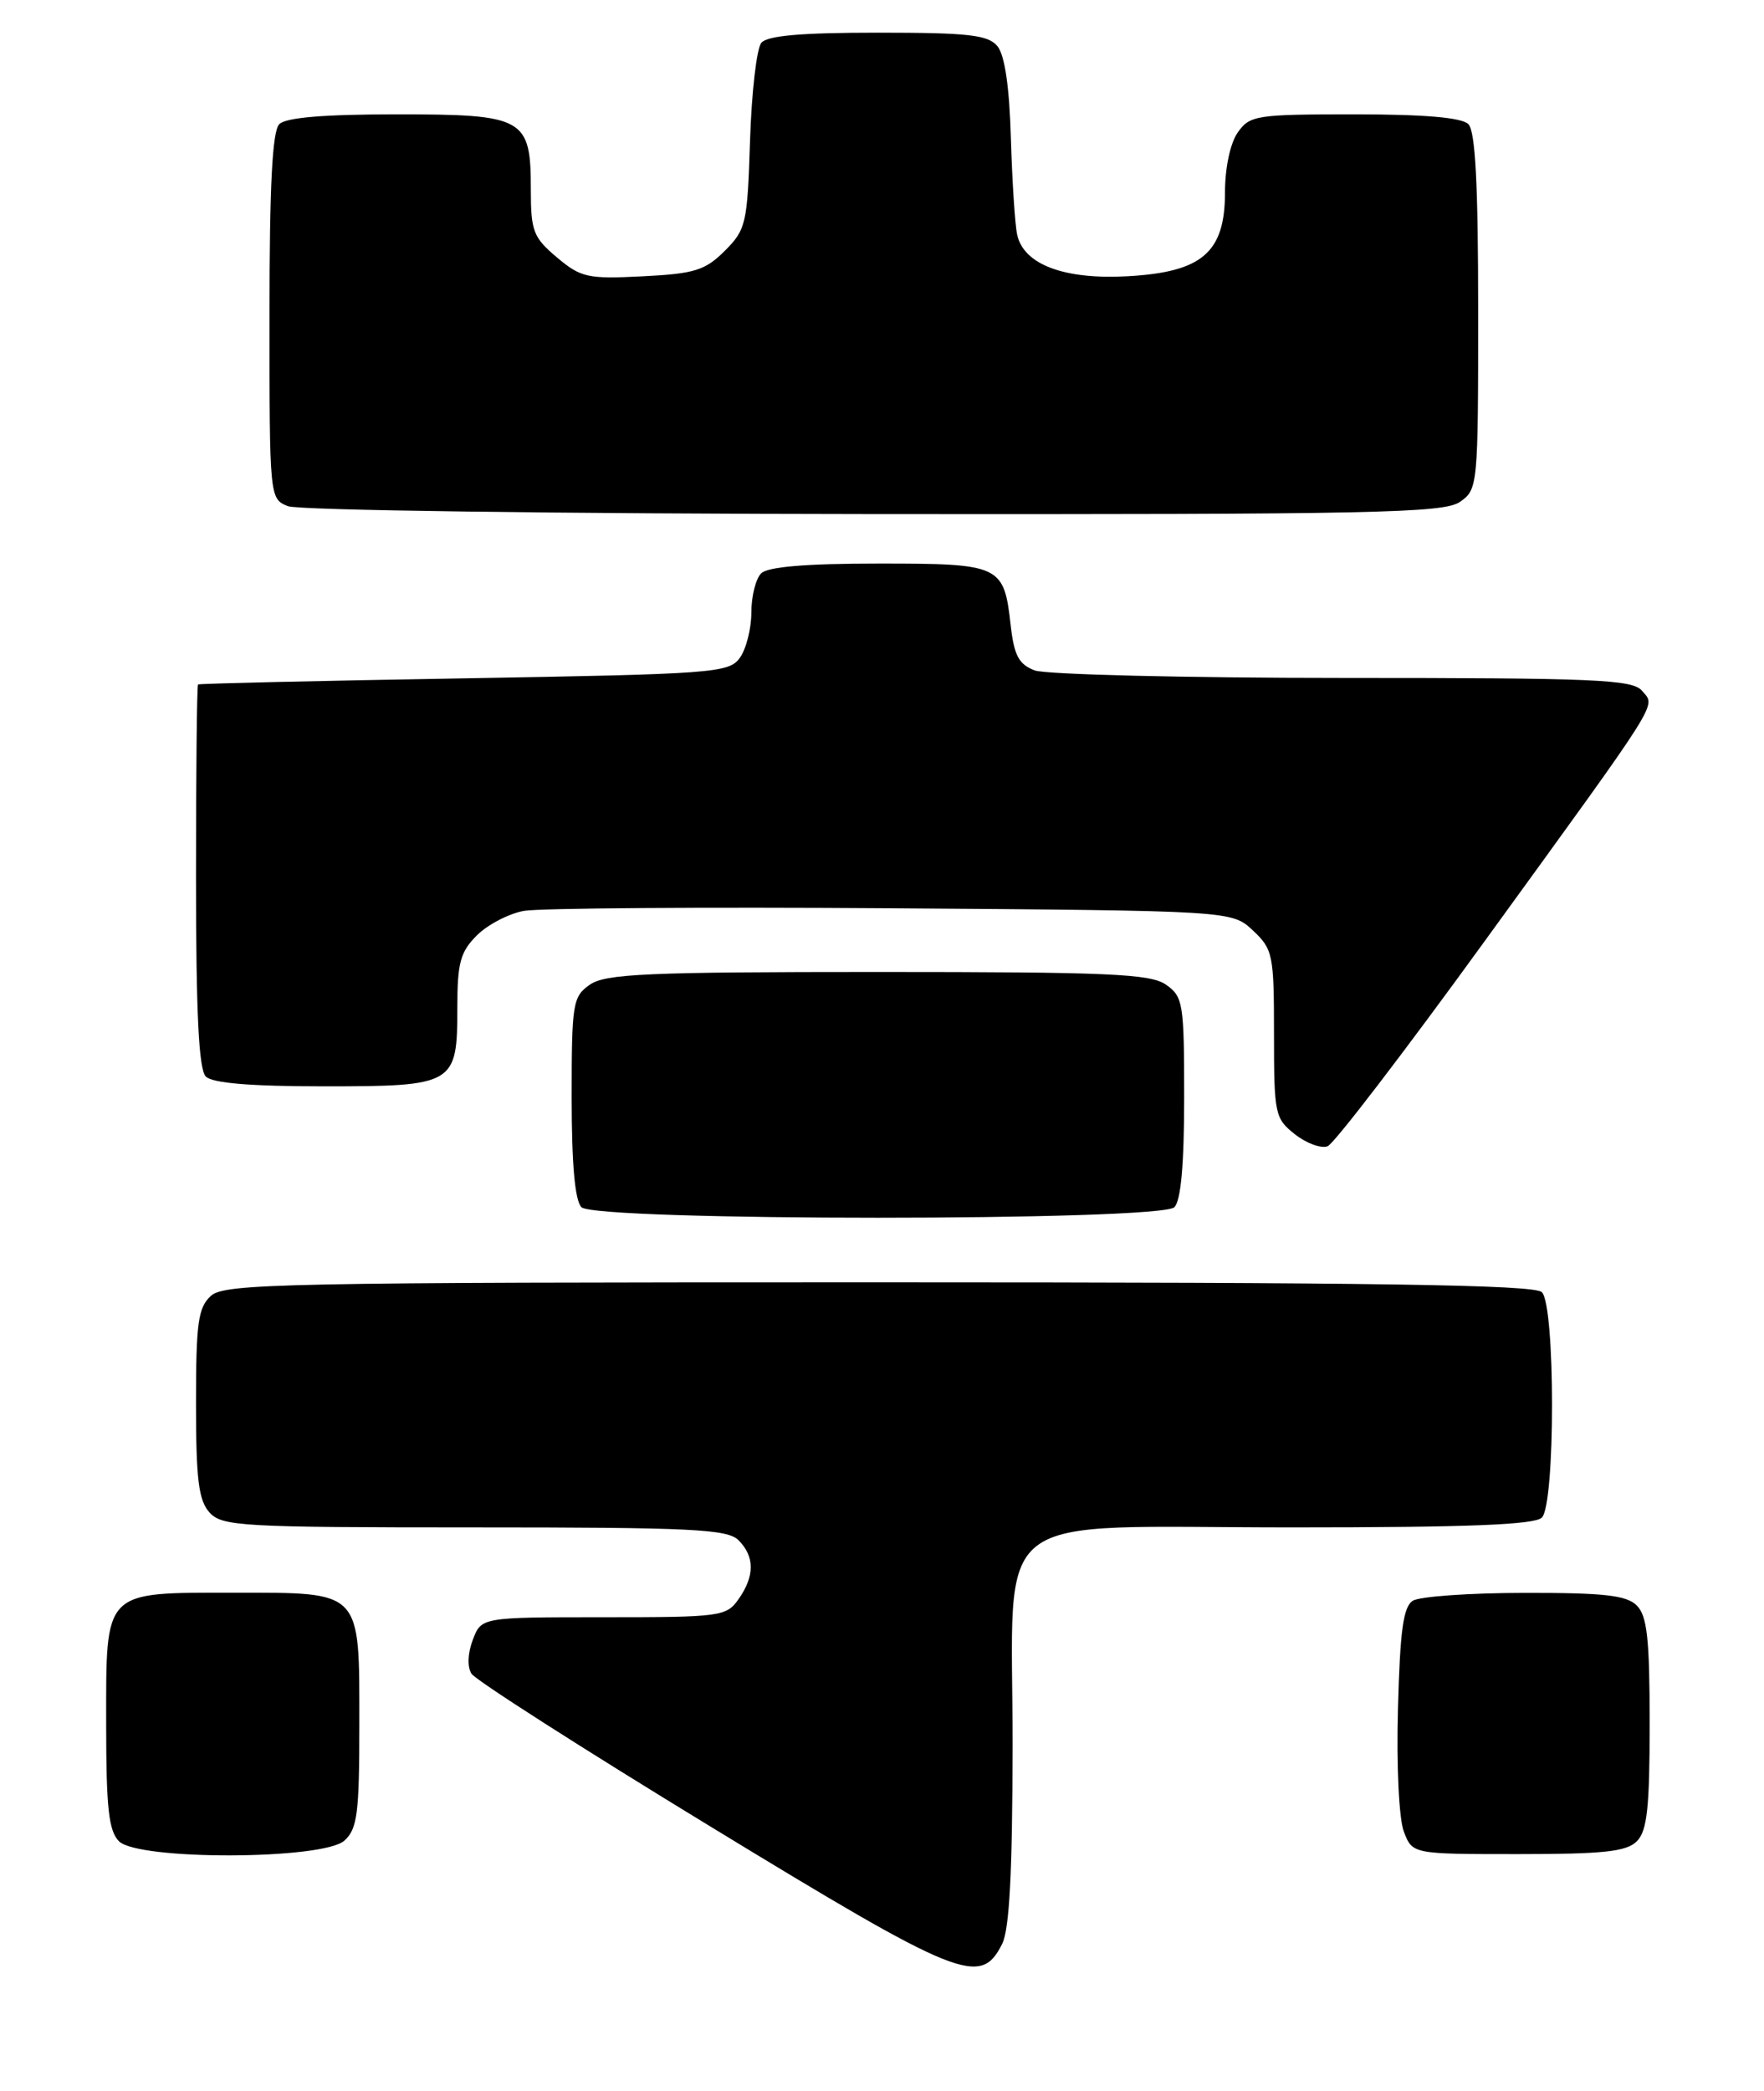 <?xml version="1.0" encoding="UTF-8" standalone="no"?>
<!DOCTYPE svg PUBLIC "-//W3C//DTD SVG 1.1//EN" "http://www.w3.org/Graphics/SVG/1.1/DTD/svg11.dtd" >
<svg xmlns="http://www.w3.org/2000/svg" xmlns:xlink="http://www.w3.org/1999/xlink" version="1.1" viewBox="0 0 216 256">
 <g >
 <path fill="currentColor"
d=" M 122.71 238.00 C 123.61 236.22 123.97 229.20 123.99 213.70 C 124.01 184.18 120.39 187.00 158.25 187.00 C 179.75 187.00 187.92 186.68 188.80 185.80 C 190.46 184.14 190.46 159.86 188.80 158.20 C 187.89 157.29 168.50 157.00 107.63 157.00 C 34.62 157.00 27.50 157.14 25.83 158.65 C 24.26 160.08 24.00 161.94 24.00 171.83 C 24.00 181.14 24.32 183.69 25.65 185.17 C 27.19 186.87 29.54 187.00 58.08 187.00 C 84.73 187.00 89.07 187.21 90.43 188.57 C 92.42 190.56 92.43 192.95 90.44 195.78 C 88.95 197.91 88.25 198.00 73.92 198.00 C 58.95 198.00 58.95 198.00 57.90 200.75 C 57.27 202.39 57.20 204.07 57.73 204.91 C 58.21 205.69 71.41 214.13 87.05 223.66 C 117.60 242.28 120.06 243.27 122.71 238.00 Z  M 42.17 225.35 C 43.76 223.91 44.00 222.03 44.00 211.17 C 44.00 194.56 44.42 195.00 28.67 195.00 C 12.54 195.00 13.00 194.53 13.00 211.08 C 13.00 221.36 13.31 224.16 14.57 225.43 C 16.93 227.78 39.55 227.71 42.17 225.35 Z  M 200.43 225.43 C 201.69 224.16 202.00 221.35 202.00 211.00 C 202.00 200.65 201.69 197.84 200.43 196.57 C 199.17 195.31 196.43 195.00 186.68 195.02 C 179.98 195.02 173.82 195.46 173.00 195.98 C 171.83 196.71 171.43 199.63 171.18 209.21 C 170.99 216.22 171.30 222.68 171.90 224.25 C 172.95 227.00 172.95 227.00 185.90 227.00 C 196.35 227.00 199.16 226.70 200.43 225.43 Z  M 143.80 147.80 C 144.60 147.00 145.00 142.55 145.00 134.36 C 145.00 122.84 144.87 122.02 142.78 120.56 C 140.87 119.22 135.80 119.00 107.50 119.00 C 79.20 119.00 74.13 119.22 72.22 120.56 C 70.13 122.02 70.00 122.84 70.00 134.36 C 70.00 142.55 70.40 147.00 71.20 147.80 C 72.92 149.52 142.08 149.52 143.80 147.80 Z  M 181.86 115.14 C 203.81 84.87 202.73 86.59 201.07 84.58 C 199.92 83.19 195.42 83.00 164.44 83.00 C 145.02 83.00 128.04 82.58 126.70 82.08 C 124.75 81.34 124.18 80.26 123.76 76.58 C 122.93 69.17 122.56 69.00 107.58 69.00 C 98.66 69.00 94.01 69.39 93.20 70.20 C 92.54 70.86 92.00 73.02 92.00 75.01 C 92.00 76.99 91.36 79.49 90.58 80.56 C 89.24 82.39 87.34 82.53 56.83 83.05 C 39.05 83.35 24.39 83.69 24.25 83.80 C 24.11 83.91 24.00 94.49 24.00 107.30 C 24.00 124.09 24.34 130.94 25.20 131.80 C 26.01 132.61 30.67 133.00 39.63 133.00 C 55.67 133.00 56.00 132.81 56.00 123.38 C 56.00 117.89 56.36 116.55 58.39 114.52 C 59.70 113.21 62.29 111.86 64.14 111.52 C 65.99 111.18 86.25 111.04 109.17 111.20 C 150.84 111.50 150.84 111.50 153.42 113.92 C 155.87 116.22 156.00 116.87 156.00 126.60 C 156.00 136.42 156.11 136.94 158.56 138.87 C 159.97 139.98 161.77 140.64 162.56 140.34 C 163.35 140.04 172.03 128.70 181.86 115.14 Z  M 178.78 61.44 C 180.96 59.92 181.00 59.48 181.00 38.14 C 181.00 22.57 180.66 16.06 179.80 15.20 C 178.99 14.39 174.43 14.00 165.86 14.00 C 153.82 14.00 153.03 14.12 151.56 16.22 C 150.64 17.53 150.00 20.55 150.00 23.55 C 150.00 30.91 147.22 33.31 138.10 33.82 C 130.32 34.26 125.34 32.39 124.55 28.73 C 124.28 27.50 123.94 22.18 123.78 16.90 C 123.60 10.60 123.03 6.74 122.13 5.65 C 120.98 4.27 118.60 4.00 107.50 4.00 C 98.11 4.00 93.94 4.36 93.22 5.25 C 92.65 5.94 92.03 11.33 91.84 17.23 C 91.52 27.39 91.35 28.11 88.75 30.71 C 86.34 33.11 85.06 33.51 78.69 33.83 C 71.95 34.17 71.14 33.99 68.19 31.51 C 65.30 29.08 65.00 28.29 65.00 23.24 C 65.00 14.42 64.25 14.00 48.55 14.00 C 39.65 14.00 35.01 14.39 34.20 15.20 C 33.34 16.06 33.00 22.70 33.00 38.73 C 33.00 60.96 33.01 61.07 35.25 61.97 C 36.51 62.48 68.07 62.90 107.03 62.94 C 168.40 62.99 176.82 62.82 178.78 61.44 Z "/>
</g>
</svg>